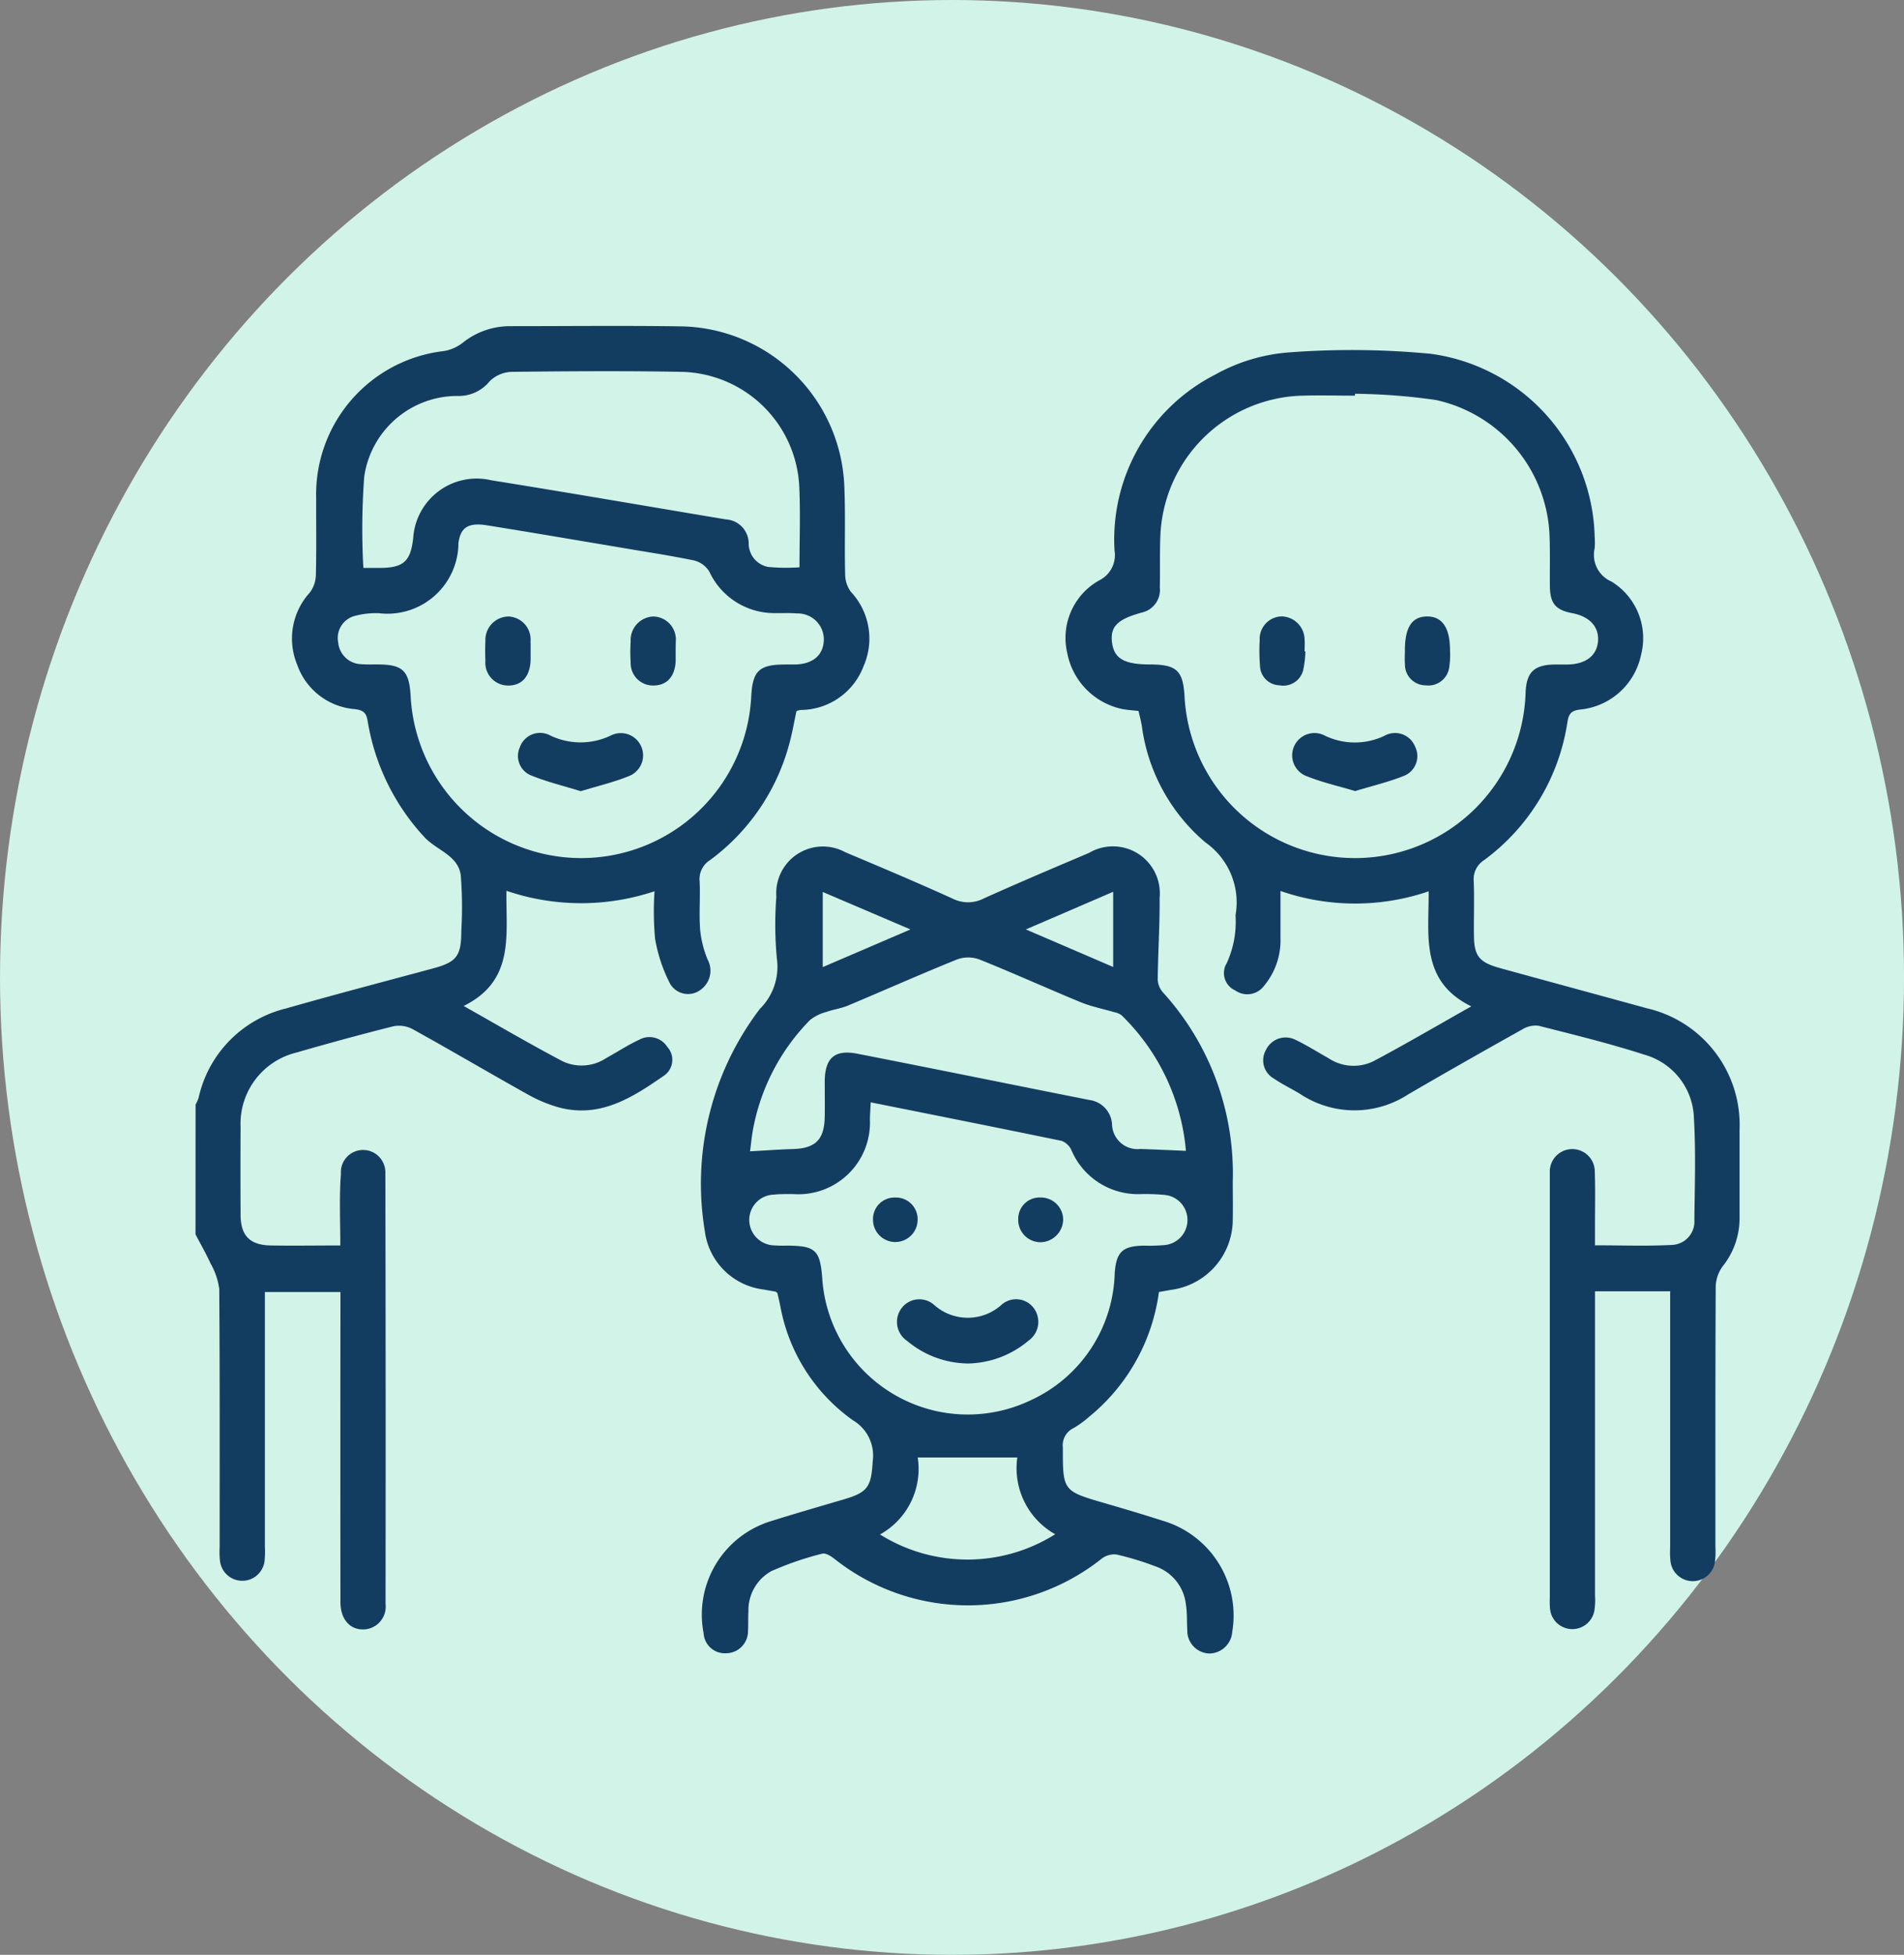 <svg xmlns="http://www.w3.org/2000/svg" width="58.461" height="60" viewBox="0 0 58.461 60">
  <rect x="0" y="0" width="58.461" height="60" fill="#808080" stroke="none"/>
  <g id="Grupo_133908" data-name="Grupo 133908" transform="translate(0.001)">
    <ellipse id="Elipse_4912" data-name="Elipse 4912" cx="29.231" cy="30" rx="29.231" ry="30" transform="translate(-0.001)" fill="#d2f3e8"/>
    <g id="WMLnPV" transform="translate(-4227.996 -233.18)">
      <g id="Grupo_134902" data-name="Grupo 134902" transform="translate(4233.995 243.181)">
        <path id="Trazado_127786" data-name="Trazado 127786" d="M4234,267.082a1.26,1.26,0,0,0,.091-.2,3.63,3.63,0,0,1,2.668-2.745c1.5-.427,3-.821,4.5-1.225.755-.2.9-.379.9-1.162a12.338,12.338,0,0,0-.017-1.711c-.087-.621-.771-.77-1.138-1.189a6.864,6.864,0,0,1-1.718-3.524c-.041-.266-.129-.35-.4-.381a2.044,2.044,0,0,1-1.768-1.368,2.091,2.091,0,0,1,.387-2.206.929.929,0,0,0,.188-.529c.021-.787.006-1.574.01-2.361a4.43,4.43,0,0,1,3.921-4.526,1.279,1.279,0,0,0,.565-.244,2.319,2.319,0,0,1,1.452-.52c1.729,0,3.458-.019,5.186.005a5.108,5.108,0,0,1,5.094,4.963c.036.879,0,1.76.024,2.639a.919.919,0,0,0,.171.541,2.1,2.1,0,0,1,.394,2.288,2.076,2.076,0,0,1-1.937,1.344.714.714,0,0,0-.123.035c-.074.339-.133.7-.234,1.052a6.511,6.511,0,0,1-2.417,3.519.688.688,0,0,0-.323.653c.024.493-.021.989.016,1.481a3.184,3.184,0,0,0,.229.918.721.721,0,0,1-.225.938.637.637,0,0,1-.93-.2,4.747,4.747,0,0,1-.457-1.375,9.166,9.166,0,0,1-.017-1.457,7.108,7.108,0,0,1-4.547-.014c-.023,1.34.273,2.753-1.314,3.535,1.064.6,2.042,1.173,3.044,1.7a1.368,1.368,0,0,0,1.333-.1c.337-.186.662-.4,1.01-.562a.648.648,0,0,1,.863.215.589.589,0,0,1-.082.874c-.968.672-1.966,1.327-3.243.987a4.331,4.331,0,0,1-.975-.409c-1.171-.654-2.327-1.335-3.5-1.985a.9.9,0,0,0-.592-.1c-1,.249-2,.524-2.989.809a2.249,2.249,0,0,0-1.718,2.29q-.007,1.343,0,2.686c0,.647.286.936.932.946.691.011,1.382,0,2.13,0,0-.765-.036-1.488.019-2.2a.682.682,0,0,1,1.164-.53.7.7,0,0,1,.2.531q.015,6.6.006,13.2a.7.7,0,0,1-.672.784c-.426.011-.712-.315-.713-.842q-.005-4.469,0-8.937v-.577h-2.32v7.83a2.813,2.813,0,0,1-.009.416.689.689,0,0,1-1.371-.006,2.816,2.816,0,0,1-.009-.416c0-2.639.007-5.279-.012-7.918a2.119,2.119,0,0,0-.267-.782c-.137-.3-.307-.6-.462-.892Zm11.843-7.565a5.227,5.227,0,0,0,5.219-4.972c.042-.775.245-.966,1.029-.97.108,0,.216,0,.324,0,.541-.014.858-.286.875-.746a.8.8,0,0,0-.821-.821c-.23-.019-.462-.006-.694-.01a2.2,2.2,0,0,1-2-1.272.768.768,0,0,0-.459-.342c-.754-.156-1.517-.269-2.277-.4-1.368-.229-2.735-.463-4.1-.682-.569-.091-.807.073-.868.548a2.179,2.179,0,0,1-2.438,2.151,2.516,2.516,0,0,0-.729.079.7.7,0,0,0-.525.817.731.731,0,0,0,.714.669c.169.013.339.006.509.007.757.005.953.192,1,.946A5.247,5.247,0,0,0,4245.838,259.517Zm-6.686-8.906h.487c.744,0,.959-.2,1.039-.924a1.952,1.952,0,0,1,2.4-1.765c2.4.383,4.8.8,7.2,1.2a.742.742,0,0,1,.7.731.731.731,0,0,0,.6.728,5.922,5.922,0,0,0,.96.011c0-.852.03-1.654-.006-2.453a3.7,3.7,0,0,0-3.635-3.546c-1.727-.032-3.455-.02-5.181,0a1.008,1.008,0,0,0-.687.284,1.223,1.223,0,0,1-1,.456,2.89,2.89,0,0,0-2.856,2.479A21.618,21.618,0,0,0,4239.152,250.611Z" transform="translate(-4233.995 -243.181)" fill="#133d60"/>
        <path id="Trazado_127787" data-name="Trazado 127787" d="M4287.388,309.385l-.39-.069a2.07,2.07,0,0,1-1.794-1.8,8.856,8.856,0,0,1,1.693-6.813,1.816,1.816,0,0,0,.52-1.542,11.258,11.258,0,0,1-.016-1.9,1.433,1.433,0,0,1,2.114-1.366c1.107.466,2.215.933,3.309,1.43a1.053,1.053,0,0,0,.954-.014c1.068-.48,2.146-.937,3.224-1.394a1.441,1.441,0,0,1,2.167,1.385c.007.831-.049,1.663-.058,2.494a.635.635,0,0,0,.154.395,8.254,8.254,0,0,1,2.15,5.8c0,.386.007.772,0,1.158a2.178,2.178,0,0,1-1.885,2.178l-.382.067a5.952,5.952,0,0,1-2.136,3.824,3.037,3.037,0,0,1-.485.353.582.582,0,0,0-.329.593c0,1.332-.006,1.336,1.287,1.712.592.172,1.183.347,1.77.536a3.032,3.032,0,0,1,2.145,3.407.717.717,0,0,1-.7.671.7.7,0,0,1-.681-.726c-.016-.262,0-.526-.043-.784a1.4,1.4,0,0,0-.936-1.166,8.826,8.826,0,0,0-1.192-.362.629.629,0,0,0-.449.12,6.6,6.6,0,0,1-8.23,0c-.1-.077-.261-.175-.359-.147a9.658,9.658,0,0,0-1.566.538,1.37,1.37,0,0,0-.7,1.233c-.013.2,0,.4-.013.6a.677.677,0,0,1-.669.686.653.653,0,0,1-.694-.614,3,3,0,0,1,2.078-3.444c.735-.23,1.475-.444,2.214-.661.757-.222.854-.391.9-1.177a1.251,1.251,0,0,0-.6-1.249,5.5,5.5,0,0,1-2.235-3.5c-.028-.136-.059-.271-.091-.406C4287.428,309.421,4287.411,309.411,4287.388,309.385Zm2.91-5.812c-.01.215-.02.365-.024.516a2.2,2.2,0,0,1-2.35,2.3c-.2,0-.4-.005-.6.017a.777.777,0,0,0-.755.783.786.786,0,0,0,.768.775,3.66,3.66,0,0,0,.37.007c.9,0,1.042.135,1.105,1.027a4.479,4.479,0,0,0,6.379,3.728,4.424,4.424,0,0,0,2.6-3.919c.048-.648.244-.826.9-.836a5.206,5.206,0,0,0,.6-.015.773.773,0,0,0,0-1.544,6.035,6.035,0,0,0-.693-.023,2.22,2.22,0,0,1-2.137-1.349.54.54,0,0,0-.3-.284C4294.232,304.357,4292.3,303.974,4290.3,303.573Zm9.679,1.489A6.594,6.594,0,0,0,4298,300.9a.59.59,0,0,0-.246-.1c-.336-.1-.686-.167-1.008-.3-1.039-.428-2.064-.893-3.107-1.311a1,1,0,0,0-.679-.006c-1.128.455-2.24.95-3.362,1.421-.21.088-.444.116-.659.194a1.354,1.354,0,0,0-.507.251,6.457,6.457,0,0,0-1.729,3.262c-.055.261-.077.528-.11.765.482-.026.9-.057,1.31-.069.7-.021.972-.287.984-.993.007-.37,0-.741,0-1.111.014-.7.313-.957,1.005-.822,2.374.465,4.744.948,7.116,1.419a.8.8,0,0,1,.7.74.782.782,0,0,0,.871.764C4299.023,305.02,4299.467,305.039,4299.977,305.062Zm-4.014,11.768a2.326,2.326,0,0,1-1.163-2.357h-3.058a2.3,2.3,0,0,1-1.158,2.363A5.061,5.061,0,0,0,4295.962,316.83Zm-.9-18.564,2.68,1.152v-2.307Zm-3.544,0-2.693-1.15v2.306Z" transform="translate(-4269.564 -279.74)" fill="#133d60"/>
        <path id="Trazado_127788" data-name="Trazado 127788" d="M4340.39,274.488h-2.32v.545q0,4.4,0,8.8a2.1,2.1,0,0,1-.02.461.688.688,0,0,1-1.362-.065,2.468,2.468,0,0,1-.006-.324q0-6.413,0-12.826c0-.077,0-.154,0-.231a.691.691,0,1,1,1.381-.017c.019.57.005,1.142.006,1.713v.533c.817,0,1.586.029,2.351-.011a.719.719,0,0,0,.7-.777c.012-1.034.047-2.071-.013-3.1a2.084,2.084,0,0,0-1.518-1.962c-1.069-.345-2.164-.613-3.254-.889a.773.773,0,0,0-.5.113c-1.171.655-2.338,1.316-3.5,1.993a3.021,3.021,0,0,1-3.323-.015c-.263-.16-.544-.293-.8-.468a.643.643,0,0,1-.242-.888.669.669,0,0,1,.909-.3c.347.165.673.375,1.01.563a1.392,1.392,0,0,0,1.375.092c.989-.525,1.956-1.092,3.007-1.685-1.577-.773-1.3-2.18-1.309-3.531a6.987,6.987,0,0,1-4.55-.011c0,.511,0,.966,0,1.42a2.182,2.182,0,0,1-.511,1.5.638.638,0,0,1-.877.133.582.582,0,0,1-.265-.832,3.04,3.04,0,0,0,.273-1.473,2.252,2.252,0,0,0-.927-2.24,5.661,5.661,0,0,1-1.951-3.581c-.026-.149-.066-.3-.1-.451-.185-.022-.354-.03-.519-.064a2.176,2.176,0,0,1-1.672-1.724,2.023,2.023,0,0,1,.982-2.22.864.864,0,0,0,.472-.916,5.681,5.681,0,0,1,3.091-5.4,5.492,5.492,0,0,1,2.229-.679,25.6,25.6,0,0,1,4.388.04,5.81,5.81,0,0,1,5.034,5.6,2.466,2.466,0,0,1,0,.37.891.891,0,0,0,.517,1.021,2.039,2.039,0,0,1,.908,2.246,2.118,2.118,0,0,1-1.86,1.681c-.263.029-.356.107-.4.377a6.45,6.45,0,0,1-2.561,4.247.691.691,0,0,0-.317.651c.021.539,0,1.08.006,1.62,0,.666.15.862.805,1.043,1.5.413,3,.818,4.5,1.231a3.671,3.671,0,0,1,2.851,3.73c0,.91,0,1.821,0,2.732a2.359,2.359,0,0,1-.514,1.453,1.108,1.108,0,0,0-.218.613c-.014,2.67-.009,5.34-.01,8.01a2.5,2.5,0,0,1-.015.462.688.688,0,0,1-1.364-.028,2.621,2.621,0,0,1-.01-.416v-7.856Zm-9.691-27.547,0,.058c-.541,0-1.081-.016-1.62,0a4.48,4.48,0,0,0-4.355,4.314c-.022.524-.006,1.049-.016,1.574a.712.712,0,0,1-.54.766c-.772.207-1,.441-.924.951.072.469.381.643,1.152.645.838,0,1.032.188,1.073,1.026a5.241,5.241,0,0,0,10.47-.18c.029-.6.256-.826.857-.844.139,0,.278,0,.417,0,.575-.007.917-.27.95-.728.031-.434-.267-.751-.8-.85-.5-.093-.673-.3-.679-.819-.006-.494.008-.988-.008-1.481a4.439,4.439,0,0,0-3.492-4.241A18.693,18.693,0,0,0,4330.7,246.941Z" transform="translate(-4295.096 -244.856)" fill="#133d60"/>
        <path id="Trazado_127789" data-name="Trazado 127789" d="M4268.467,286.014c-.512-.159-1.019-.281-1.5-.475a.644.644,0,0,1-.367-.877.656.656,0,0,1,.918-.365,2.146,2.146,0,0,0,1.873.008.683.683,0,1,1,.548,1.249C4269.479,285.741,4268.985,285.856,4268.467,286.014Z" transform="translate(-4256.637 -271.731)" fill="#133d60"/>
        <path id="Trazado_127790" data-name="Trazado 127790" d="M4279.249,273.525c0,.108,0,.216,0,.323-.02.48-.271.754-.687.753a.685.685,0,0,1-.695-.709,4.993,4.993,0,0,1,0-.645.724.724,0,0,1,.7-.764.707.707,0,0,1,.686.766C4279.251,273.34,4279.248,273.433,4279.249,273.525Z" transform="translate(-4264.503 -263.562)" fill="#133d60"/>
        <path id="Trazado_127791" data-name="Trazado 127791" d="M4264.62,273.534c0,.092,0,.184,0,.277-.015.51-.268.8-.7.791a.7.7,0,0,1-.688-.764c-.009-.2-.01-.4,0-.6a.72.72,0,0,1,.707-.755.708.708,0,0,1,.678.775C4264.623,273.349,4264.62,273.441,4264.62,273.534Z" transform="translate(-4254.328 -263.562)" fill="#133d60"/>
        <path id="Trazado_127792" data-name="Trazado 127792" d="M4306.934,343.3a2.956,2.956,0,0,1-1.871-.695.7.7,0,0,1-.155-1.019.683.683,0,0,1,.992-.079,1.55,1.55,0,0,0,2.073-.016.674.674,0,0,1,.986.117.705.705,0,0,1-.159.986A2.963,2.963,0,0,1,4306.934,343.3Z" transform="translate(-4283.213 -311.452)" fill="#133d60"/>
        <path id="Trazado_127793" data-name="Trazado 127793" d="M4317.67,332.442a.687.687,0,0,1-.684-.714.654.654,0,0,1,.679-.659.683.683,0,0,1,.7.7A.709.709,0,0,1,4317.67,332.442Z" transform="translate(-4291.722 -304.315)" fill="#133d60"/>
        <path id="Trazado_127794" data-name="Trazado 127794" d="M4303.012,331.07a.666.666,0,0,1,.7.688.685.685,0,1,1-1.37-.016A.658.658,0,0,1,4303.012,331.07Z" transform="translate(-4281.537 -304.315)" fill="#133d60"/>
        <path id="Trazado_127795" data-name="Trazado 127795" d="M4346.547,286.018c-.5-.15-1-.262-1.463-.447a.684.684,0,1,1,.538-1.252,2.116,2.116,0,0,0,1.83,0,.66.66,0,0,1,.932.329.651.651,0,0,1-.368.914C4347.552,285.747,4347.058,285.862,4346.547,286.018Z" transform="translate(-4310.938 -271.739)" fill="#133d60"/>
        <path id="Trazado_127796" data-name="Trazado 127796" d="M4342.737,273.56a3.3,3.3,0,0,1-.063.546.628.628,0,0,1-.732.49.616.616,0,0,1-.6-.6,5.742,5.742,0,0,1-.009-.783.692.692,0,0,1,.669-.732.719.719,0,0,1,.709.706c.012.122,0,.246,0,.369Z" transform="translate(-4308.655 -263.563)" fill="#133d60"/>
        <path id="Trazado_127797" data-name="Trazado 127797" d="M4355.978,273.529c0-.711.213-1.043.679-1.047s.707.347.706,1.037a2.415,2.415,0,0,1-.021.505.645.645,0,0,1-.719.572.638.638,0,0,1-.643-.651C4355.968,273.807,4355.978,273.668,4355.978,273.529Z" transform="translate(-4318.842 -263.562)" fill="#133d60"/>
      </g>
    </g>
  </g>
</svg>
